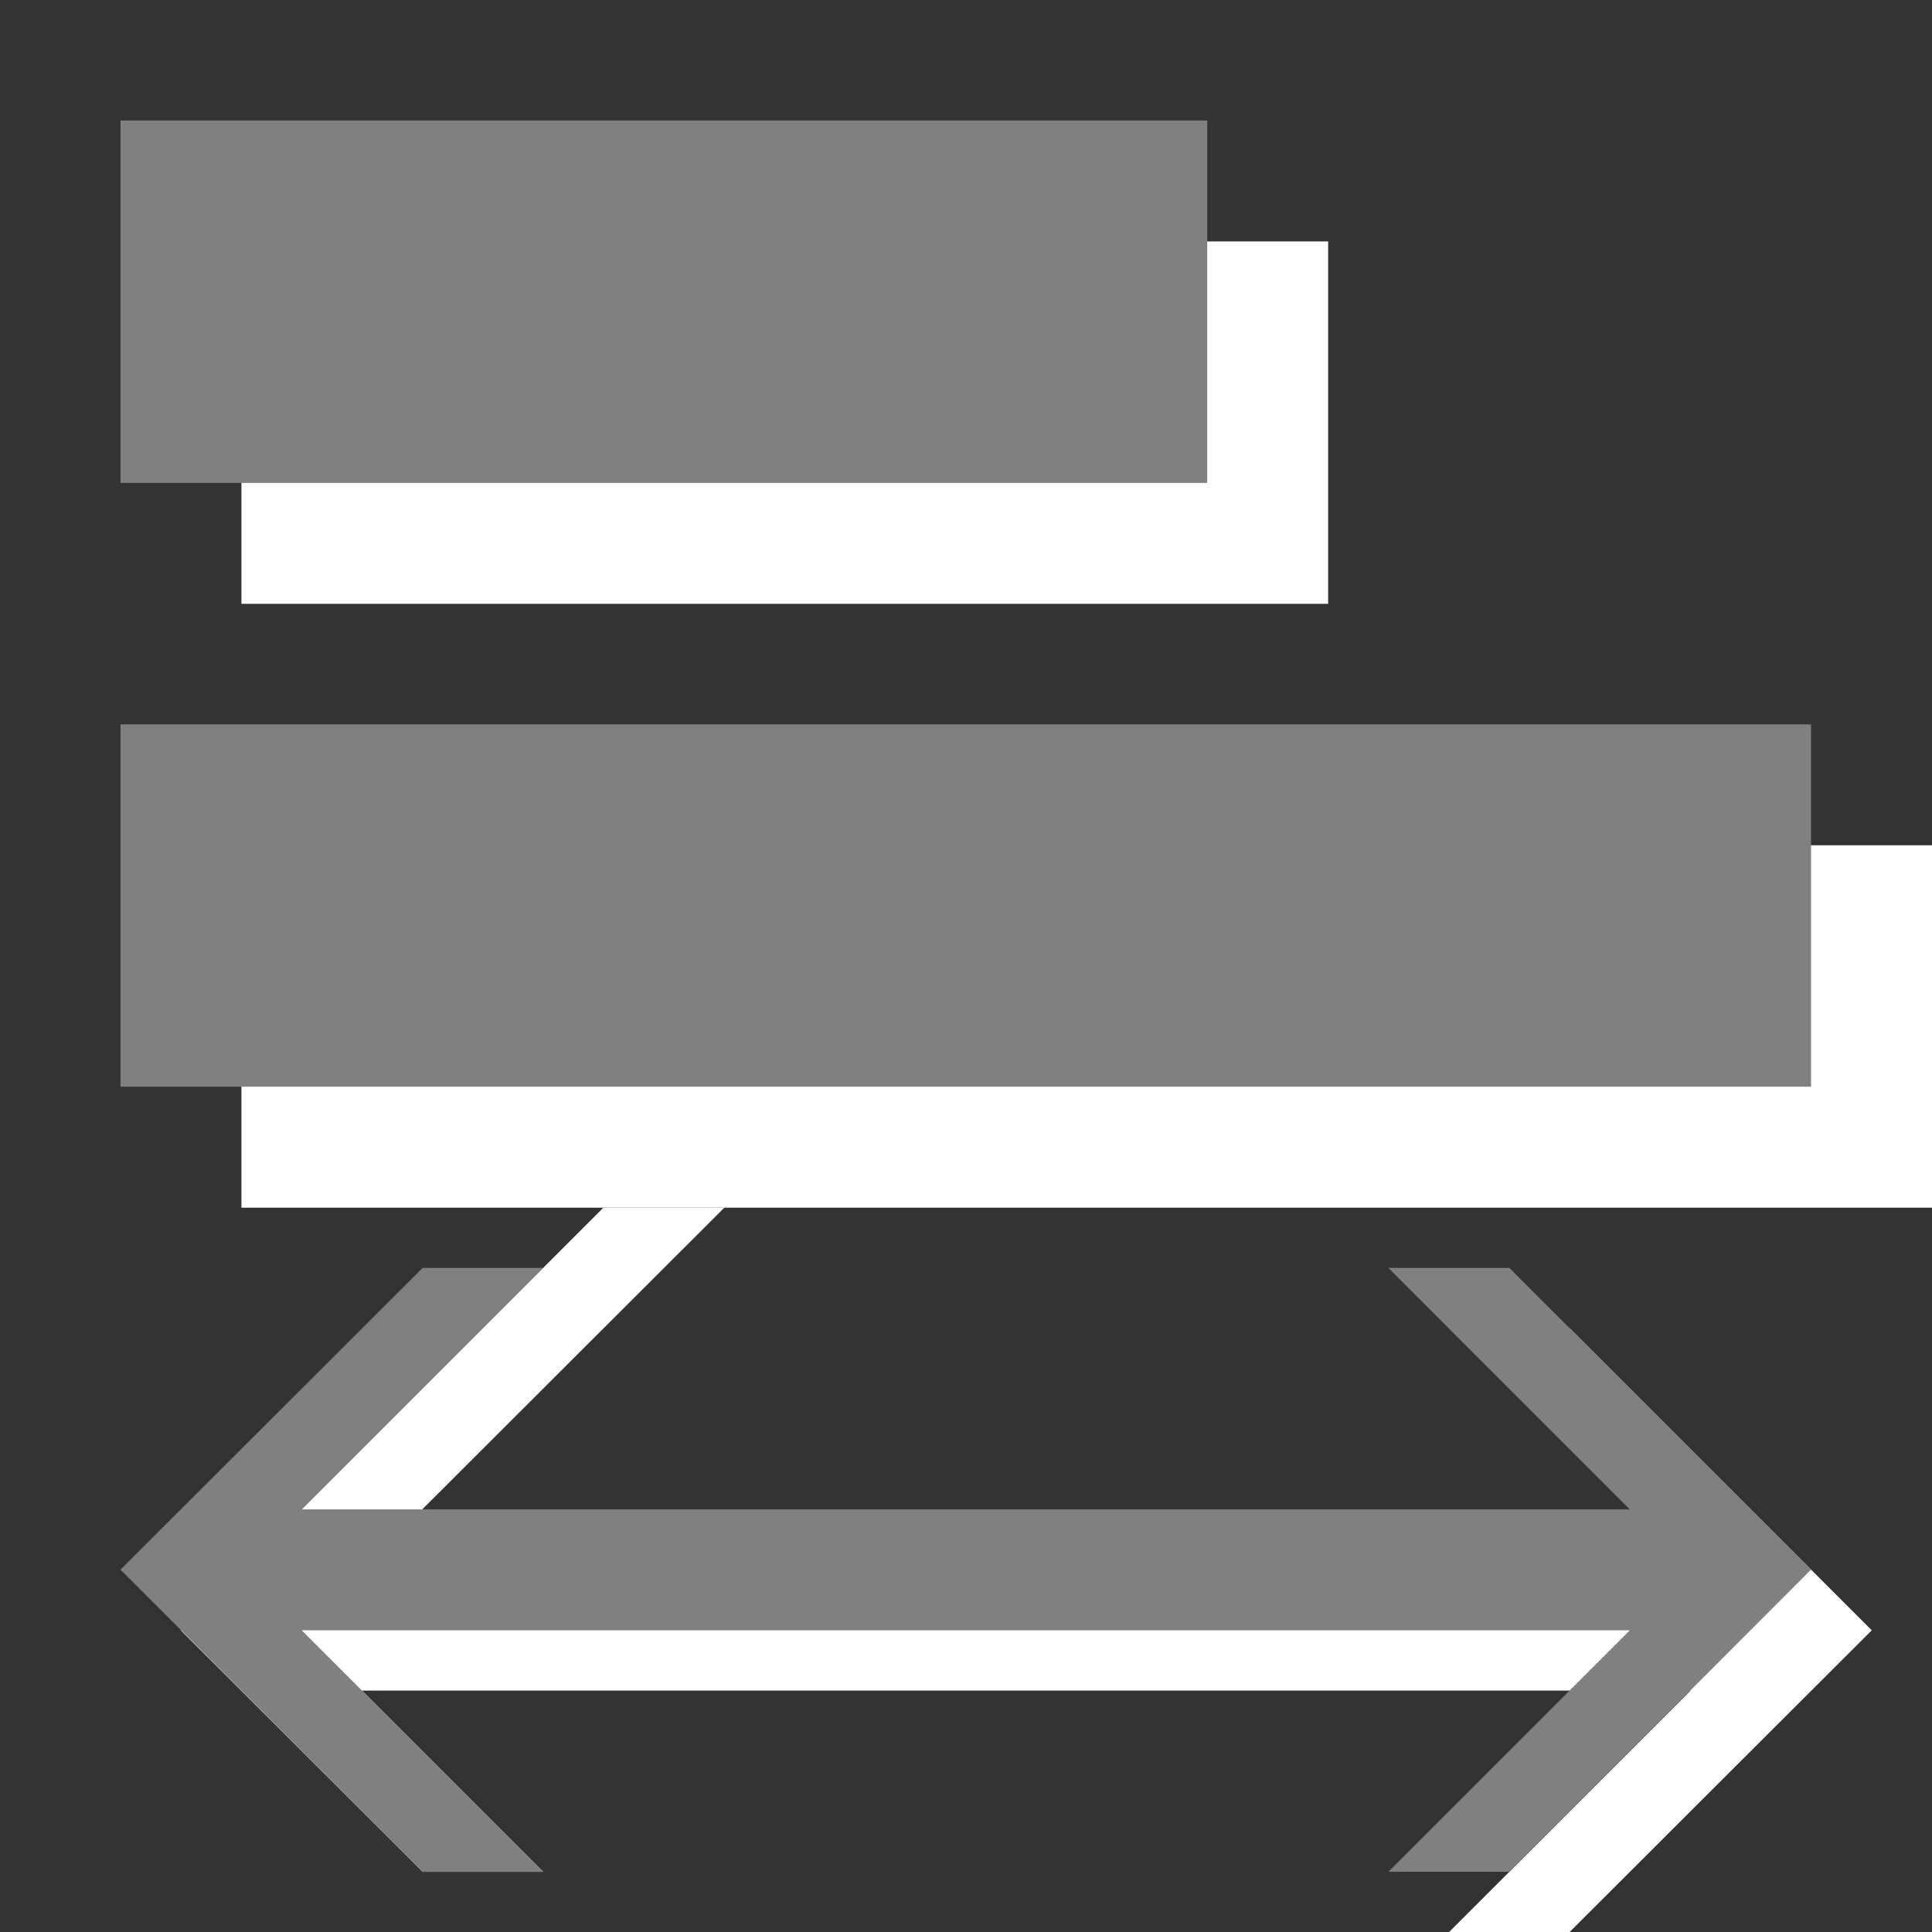 <?xml version="1.0" encoding="UTF-8" standalone="no"?>
<!-- Created with Inkscape (http://www.inkscape.org/) -->

<svg
   width="16"
   height="16"
   viewBox="0 0 4.233 4.233"
   version="1.1"
   id="svg181291"
   xmlns:xlink="http://www.w3.org/1999/xlink"
   xmlns="http://www.w3.org/2000/svg"
   xmlns:svg="http://www.w3.org/2000/svg">
  <rect x="0" y="0" width="4.233" height="4.233" fill="#333333" stroke="none"/>
  <defs
     id="defs181288">
    <linearGradient
       id="linearGradient190262">
      <stop
         style="stop-color:#ffffff;stop-opacity:1;"
         offset="0"
         id="stop190258" />
      <stop
         style="stop-color:#a0a0a4;stop-opacity:1;"
         offset="1"
         id="stop190260" />
    </linearGradient>
    <linearGradient
       xlink:href="#linearGradient190262"
       id="linearGradient190264"
       x1="1.997"
       y1="1.459"
       x2="1.993"
       y2="3.046"
       gradientUnits="userSpaceOnUse"
       gradientTransform="matrix(0.889,0,0,0.8,0.22,0.45)" />
    <linearGradient
       xlink:href="#linearGradient190262"
       id="linearGradient216718"
       gradientUnits="userSpaceOnUse"
       gradientTransform="matrix(0,0.889,0.6,0,-0.556,-0.044)"
       x1="1.997"
       y1="1.459"
       x2="1.993"
       y2="3.046" />
    <linearGradient
       xlink:href="#linearGradient190262"
       id="linearGradient218247"
       gradientUnits="userSpaceOnUse"
       gradientTransform="matrix(0,0.889,0.6,0,0.767,0.485)"
       x1="1.997"
       y1="1.459"
       x2="1.993"
       y2="3.046" />
    <linearGradient
       xlink:href="#linearGradient190262"
       id="linearGradient218270"
       gradientUnits="userSpaceOnUse"
       gradientTransform="matrix(0,0.889,0.6,0,2.09,-0.309)"
       x1="1.997"
       y1="1.459"
       x2="1.993"
       y2="3.046" />
  </defs>
  <g
     id="layer1"
     transform="rotate(-90,1.984,2.249)">
    <path
       style="fill:#ffffff;fill-opacity:1;fill-rule:evenodd;stroke:none;stroke-width:0.265;stroke-dasharray:none;stroke-opacity:1"
       d="m 1.587,0.794 h 0.794 V 4.498 h -0.794 z"
       id="path12265" />
    <path
       style="fill:#808080;fill-opacity:1;fill-rule:evenodd;stroke:none;stroke-width:0.265;stroke-dasharray:none;stroke-opacity:1"
       d="m 1.852,0.529 h 0.794 V 4.233 h -0.794 z"
       id="path12265-3" />
    <path
       style="fill:#ffffff;fill-opacity:1;fill-rule:evenodd;stroke:none;stroke-width:0.265;stroke-dasharray:none;stroke-opacity:1"
       d="m 2.91,0.794 h 0.794 V 3.175 h -0.794 z"
       id="path12265-6" />
    <path
       style="fill:#808080;fill-opacity:1;fill-rule:evenodd;stroke:none;stroke-width:0.265;stroke-dasharray:none;stroke-opacity:1"
       d="m 3.175,0.529 h 0.794 V 2.91 h -0.794 z"
       id="path12265-6-7" />
    <path
       style="fill:#ffffff;fill-opacity:1;fill-rule:evenodd;stroke:none;stroke-width:0.197"
       d="M 0.132,1.191 0.661,0.661 1.587,1.587 l 0,0.265 L 0.794,1.058 V 3.969 L 1.323,3.44 V 3.704 L 0.661,4.366 -1.9375e-8,3.704 V 3.44 L 0.529,3.969 V 1.058 L 0.132,1.455 Z"
       id="path16922" />
    <path
       style="fill:#808080;fill-opacity:1;fill-rule:evenodd;stroke:none;stroke-width:0.197"
       d="M 0.132,1.191 0.794,0.529 1.455,1.191 V 1.455 L 0.926,0.926 V 3.836 L 1.455,3.307 V 3.572 L 0.794,4.233 0.132,3.572 V 3.307 L 0.661,3.836 V 0.926 L 0.132,1.455 Z"
       id="path16922-2" />
  </g>
</svg>

